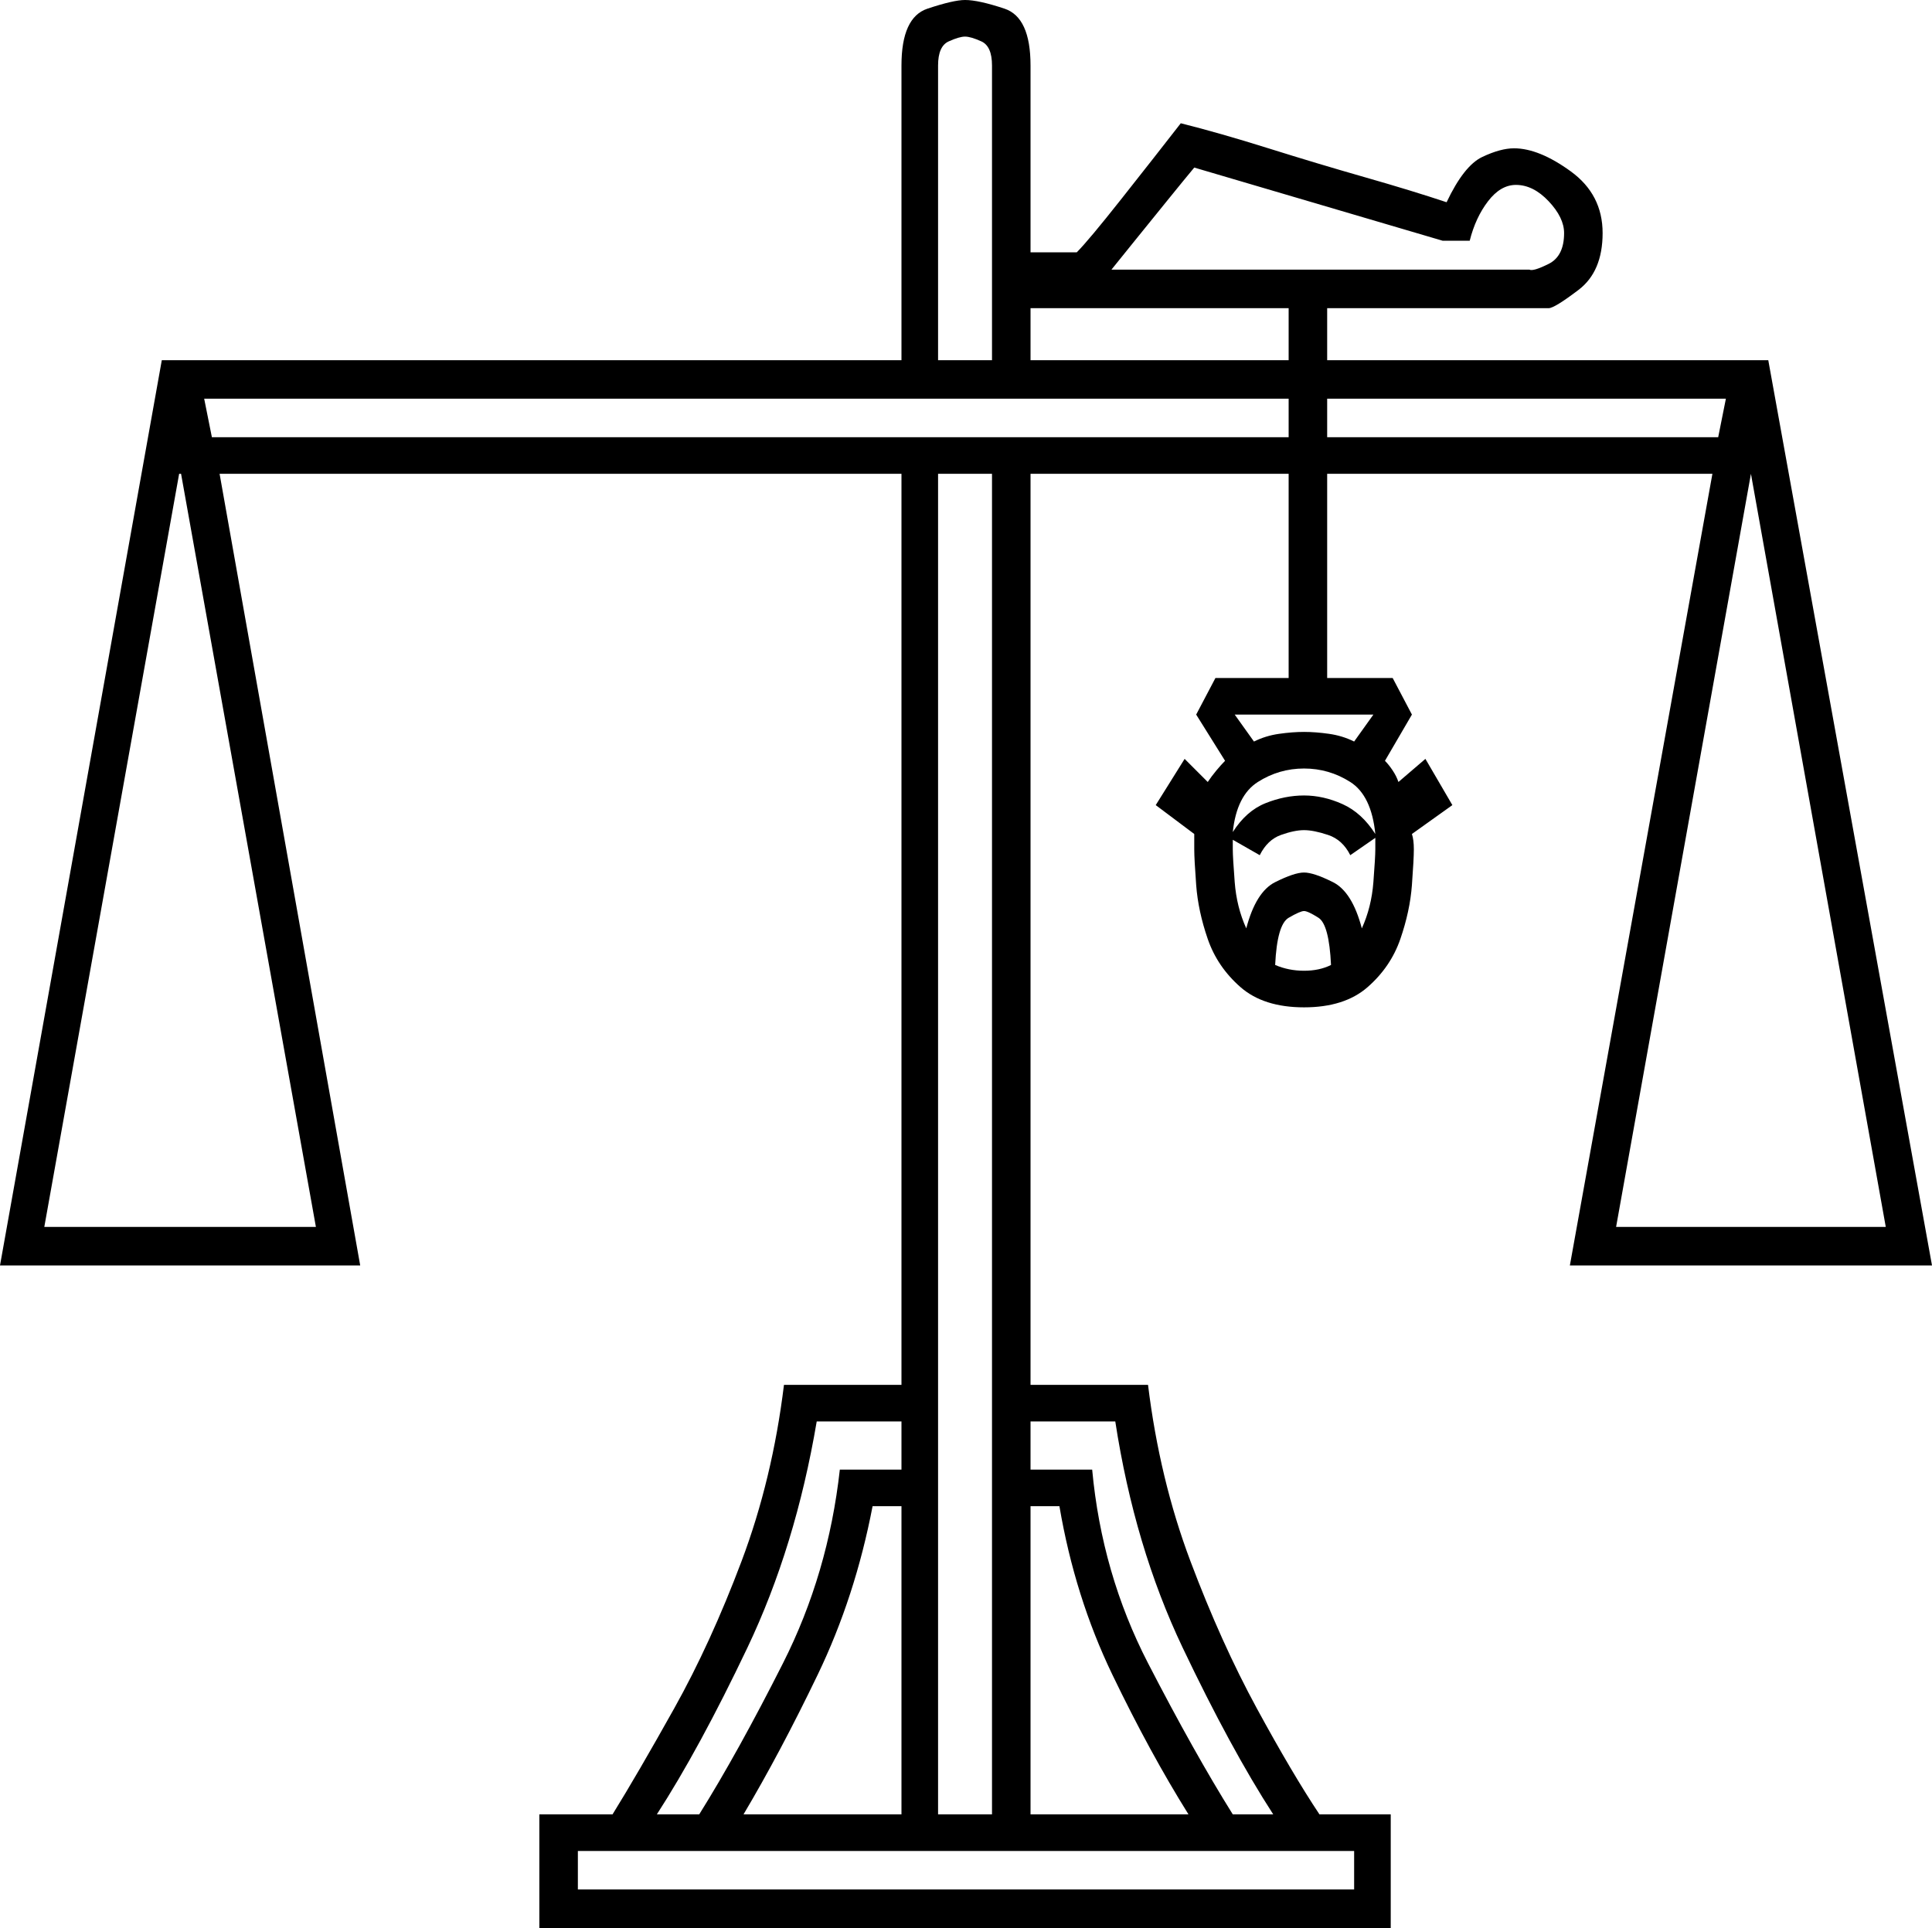 <svg xmlns="http://www.w3.org/2000/svg" viewBox="-10 0 1003 1001"><path d="M270 1001v-59h38q13-21 32-55t35-76.5q16-42.5 22-91.5h61V246H104l73 411H-10l84-470h384V34q0-25 13.5-29.5T491 0q7 0 20.5 4.5T525 34v97h24q6-6 23-27.5T603 64q20 5 45.5 13t50 15q24.5 7 42.5 13 9-19 18.5-23.5T776 77q13 0 29.5 12t16.5 32q0 20-12.5 29.5T794 160H679v27h229l85 470H805l74-411H679v106h34l10 19-14 24q2 2 4 5t3 6l14-12 14 24-21 15q1 3 1 8t-1 18.5q-1 13.5-6 28t-17 25Q688 523 667 523t-33-10.5q-12-10.5-17-25t-6-28q-1-13.5-1-18.5v-8l-20-15 15-24 12 12q2-3 4.5-6t4.5-5l-15-24 10-19h38V246H525v473h61q6 49 22 91.5t34.5 76.5q18.5 34 32.5 55h37v59zm207-814h28V34q0-10-5.5-12.5T491 19q-3 0-8.5 2.5T477 34zm90-47h217q2 1 10-3t8-16q0-8-8-16.5T777 96q-8 0-14.5 8.5T753 125h-14L610 87q-5 6-13.5 16.5l-17 21L567 140zm-42 47h134v-27H525zm-425 40h559v-20H96zm579 0h203l4-20H679zM13 637h141L84 246h-1zm464 305h28V246h-28zm352-305h140l-70-391zM641 385q6-3 13-4t13-1q6 0 13 1t13 4l10-14h-72zm63 48q-2-20-13-27t-24-7q-13 0-24 7t-13 26q7-11 17-15t20-4q10 0 20 4.5t17 15.5zm-67 49q5-19 15-24t15-5q5 0 15 5t15 24q5-11 6-24t1-17v-6l-13 9q-4-8-11.5-10.5T667 431q-5 0-12 2.5T644 444l-14-8v5q0 4 1 17t6 24zm30 22q8 0 14-3-1-21-6.5-24.5T667 473q-2 0-8 3.5t-7 24.5q7 3 15 3zM331 942h22q20-32 43.5-78.5T426 763h32v-25h-44q-11 65-36 117.5T331 942zm299 0h21q-22-34-47-86.5T569 738h-44v25h32q5 54 29 100.5t44 78.5zm-105 0h82q-20-32-39.5-72.5T540 782h-15zm-149 0h82V782h-15q-9 47-28.5 87.5T376 942zm-86 39h403v-20H290z" fill="currentColor"/></svg>